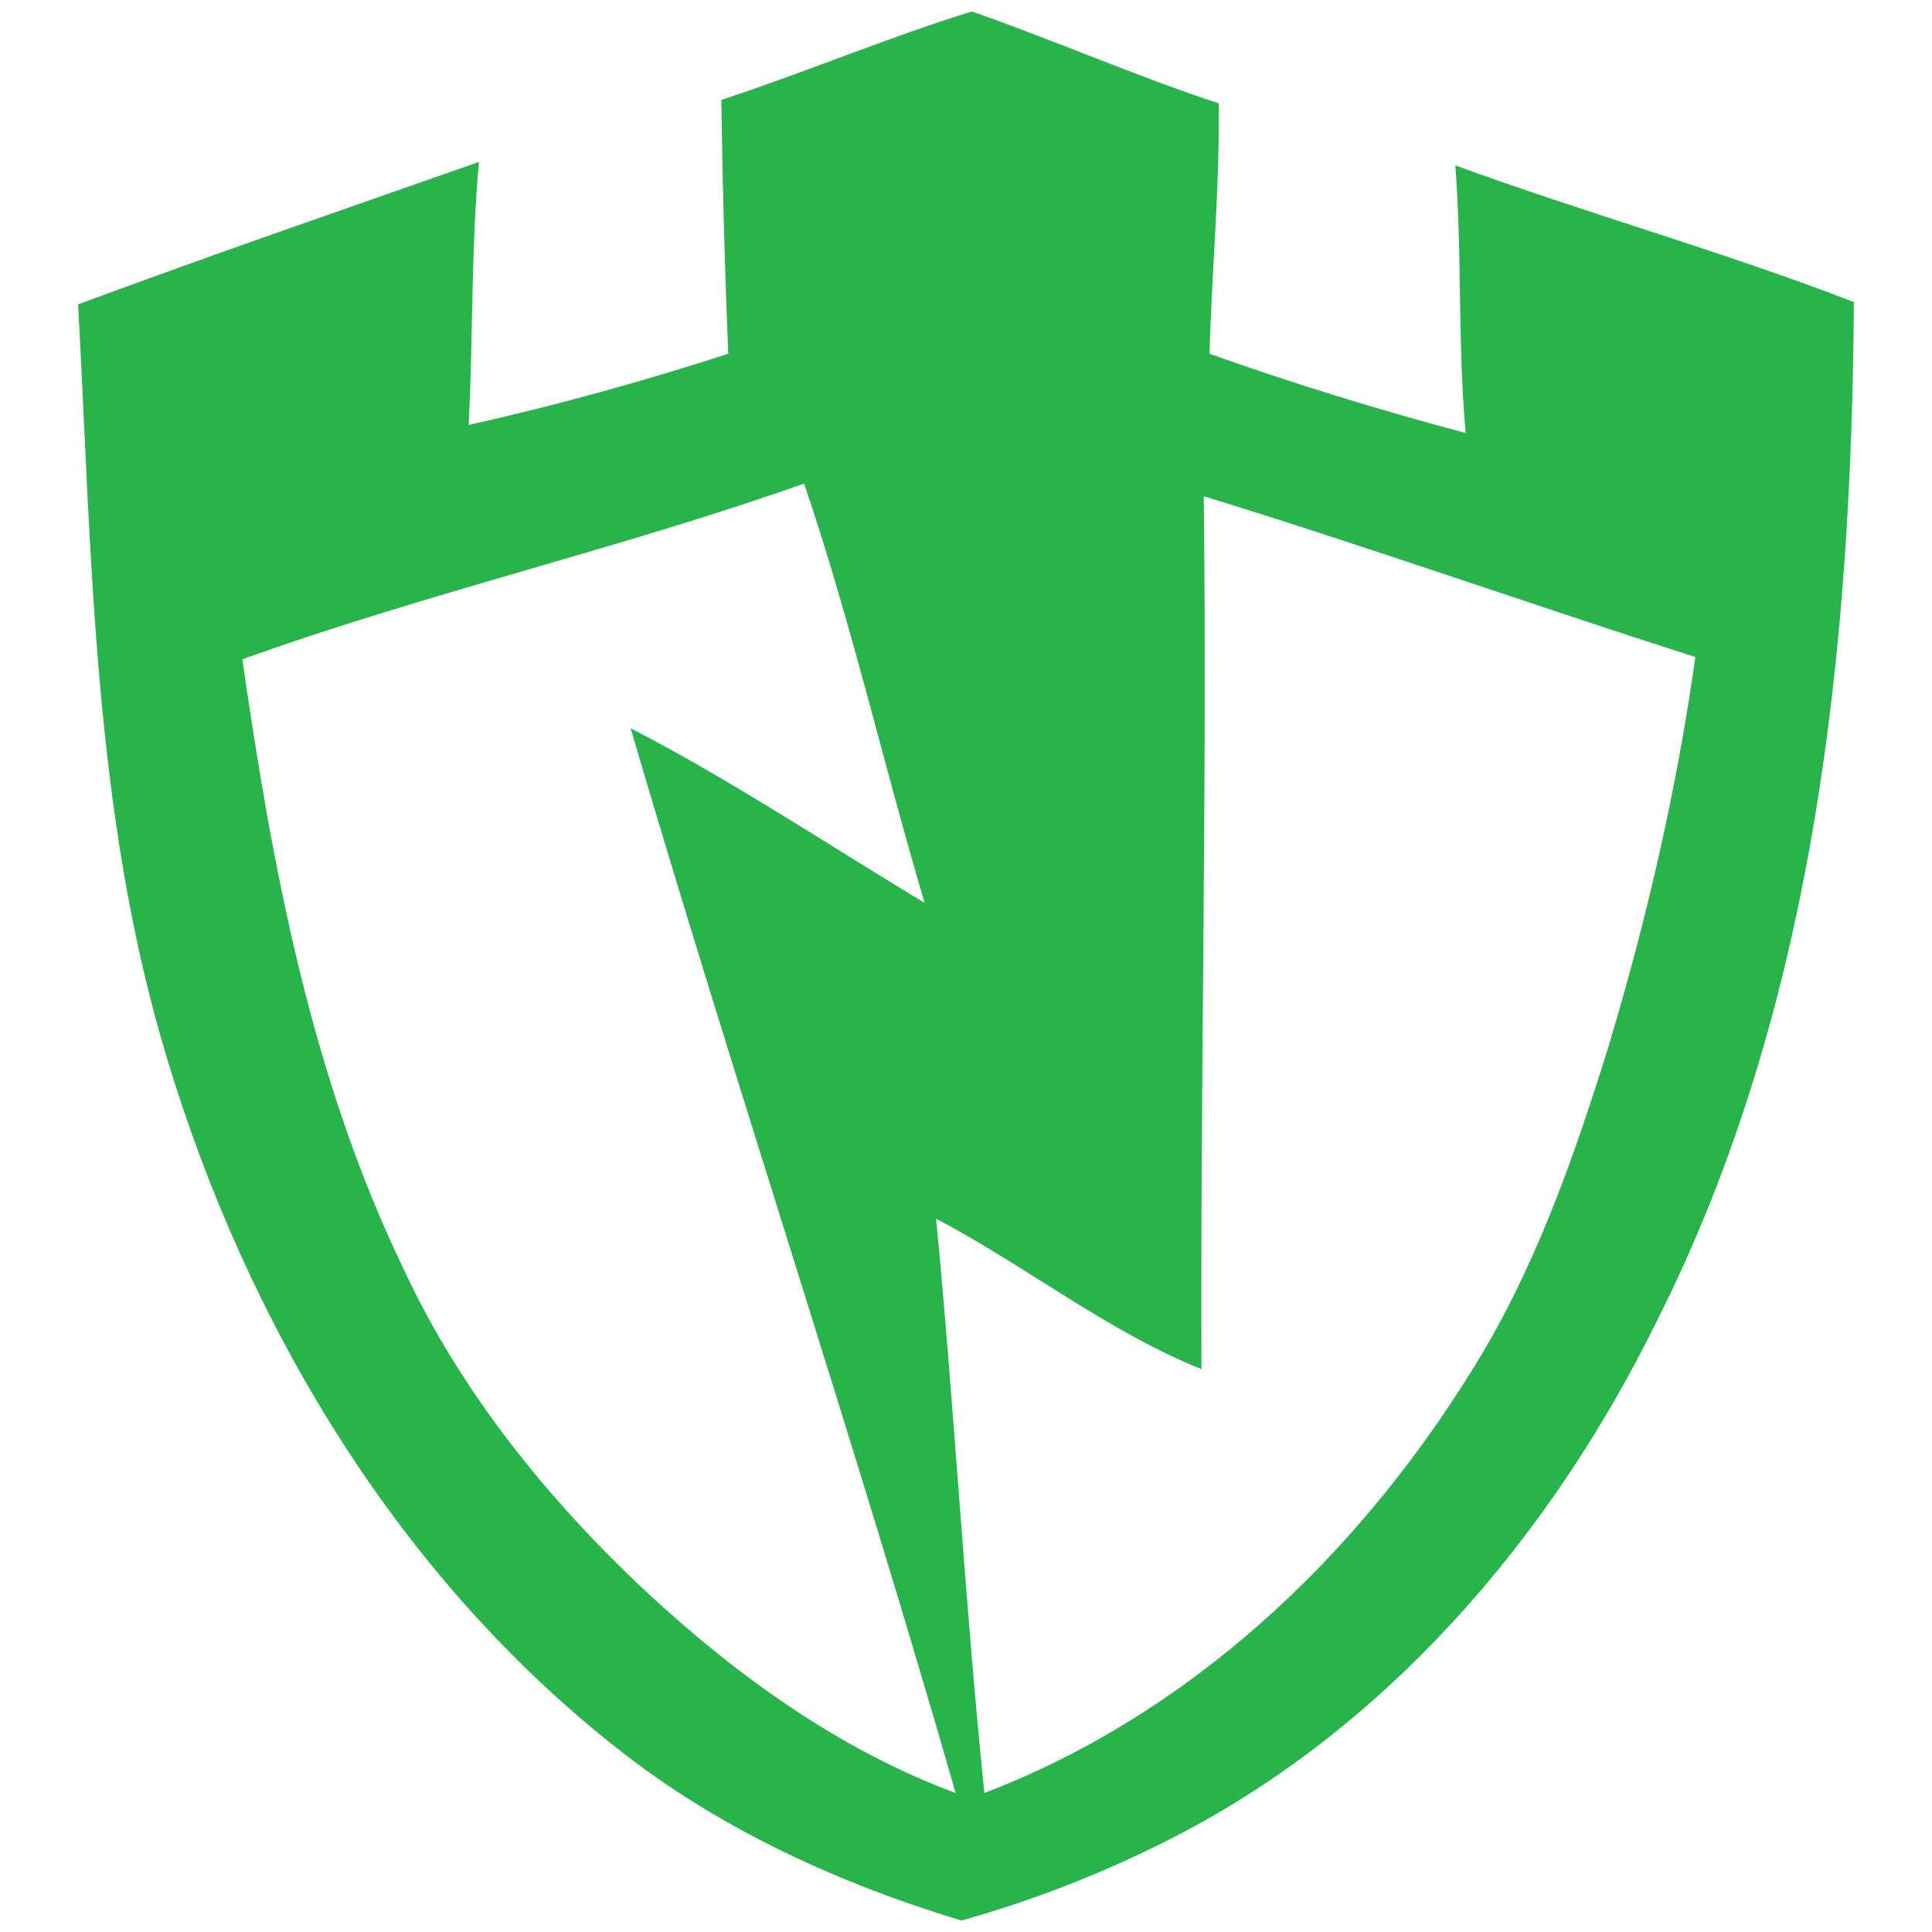 <?xml version="1.0" encoding="utf-8"?>
<!-- Generator: Adobe Illustrator 27.0.1, SVG Export Plug-In . SVG Version: 6.00 Build 0)  -->
<svg version="1.1" id="Layer_1"
	 viewBox="0 0 168.2 168.2" style="enable-background:new 0 0 168.2 168.2;">
<g id="Layer_2_00000074415401260863081130000010006073117033134500_">
	<g id="Layer_1-2">
		<path class="st0" fill="#29B34B" d="M62.8,8.7C70.1,6.3,77.2,3.3,84.6,1c7.2,2.5,14.2,5.6,21.5,8c0.1,7.3-0.6,14.5-0.8,21.8
			c7.3,2.6,14.8,4.9,22.3,6.9c-0.7-7.8-0.3-15.6-0.9-23.3c11.5,4.2,23.3,7.5,34.7,11.9c-0.2,30.2-3.4,61.5-17.2,88.8
			c-9.3,18.9-23.8,35.8-42.9,45.3c-5.6,2.8-11.5,5.1-17.6,6.8c-10.6-3.2-20.9-7.9-29.6-14.7C34.7,137.4,21.5,115.3,14.5,92
			C8.1,70.8,8,48.4,6.8,26.5c11.6-4.3,23.2-8.3,34.9-12.4c-0.7,7.6-0.5,15.3-0.9,22.9c7.6-1.7,15.2-3.8,22.6-6.2
			C63.1,23.5,62.9,16.1,62.8,8.7 M21.1,57.4c2.6,18.1,6,36.4,14,53c5,10.8,12.7,20.3,21.4,28.4c7.8,7.2,16.7,13.6,26.7,17.3
			C74.3,125.1,64,94.4,54.9,63.4C63.8,68,72,73.5,80.5,78.6c-3.6-12.1-6.4-24.5-10.5-36.5C53.9,47.8,37.2,51.6,21.1,57.4
			 M104.8,43.2c0.3,25.3-0.3,50.7-0.2,76c-8.2-3.3-15.3-9-23.1-13.1c1.6,16.7,2.5,33.4,4.2,50c17.8-6.8,32.2-20.4,42.2-36.4
			c5.6-8.8,9.1-18.8,12.2-28.8c3.3-11,5.9-22.3,7.5-33.7C133.2,52.6,119.1,47.6,104.8,43.2z"/>
	</g>
</g>
</svg>
